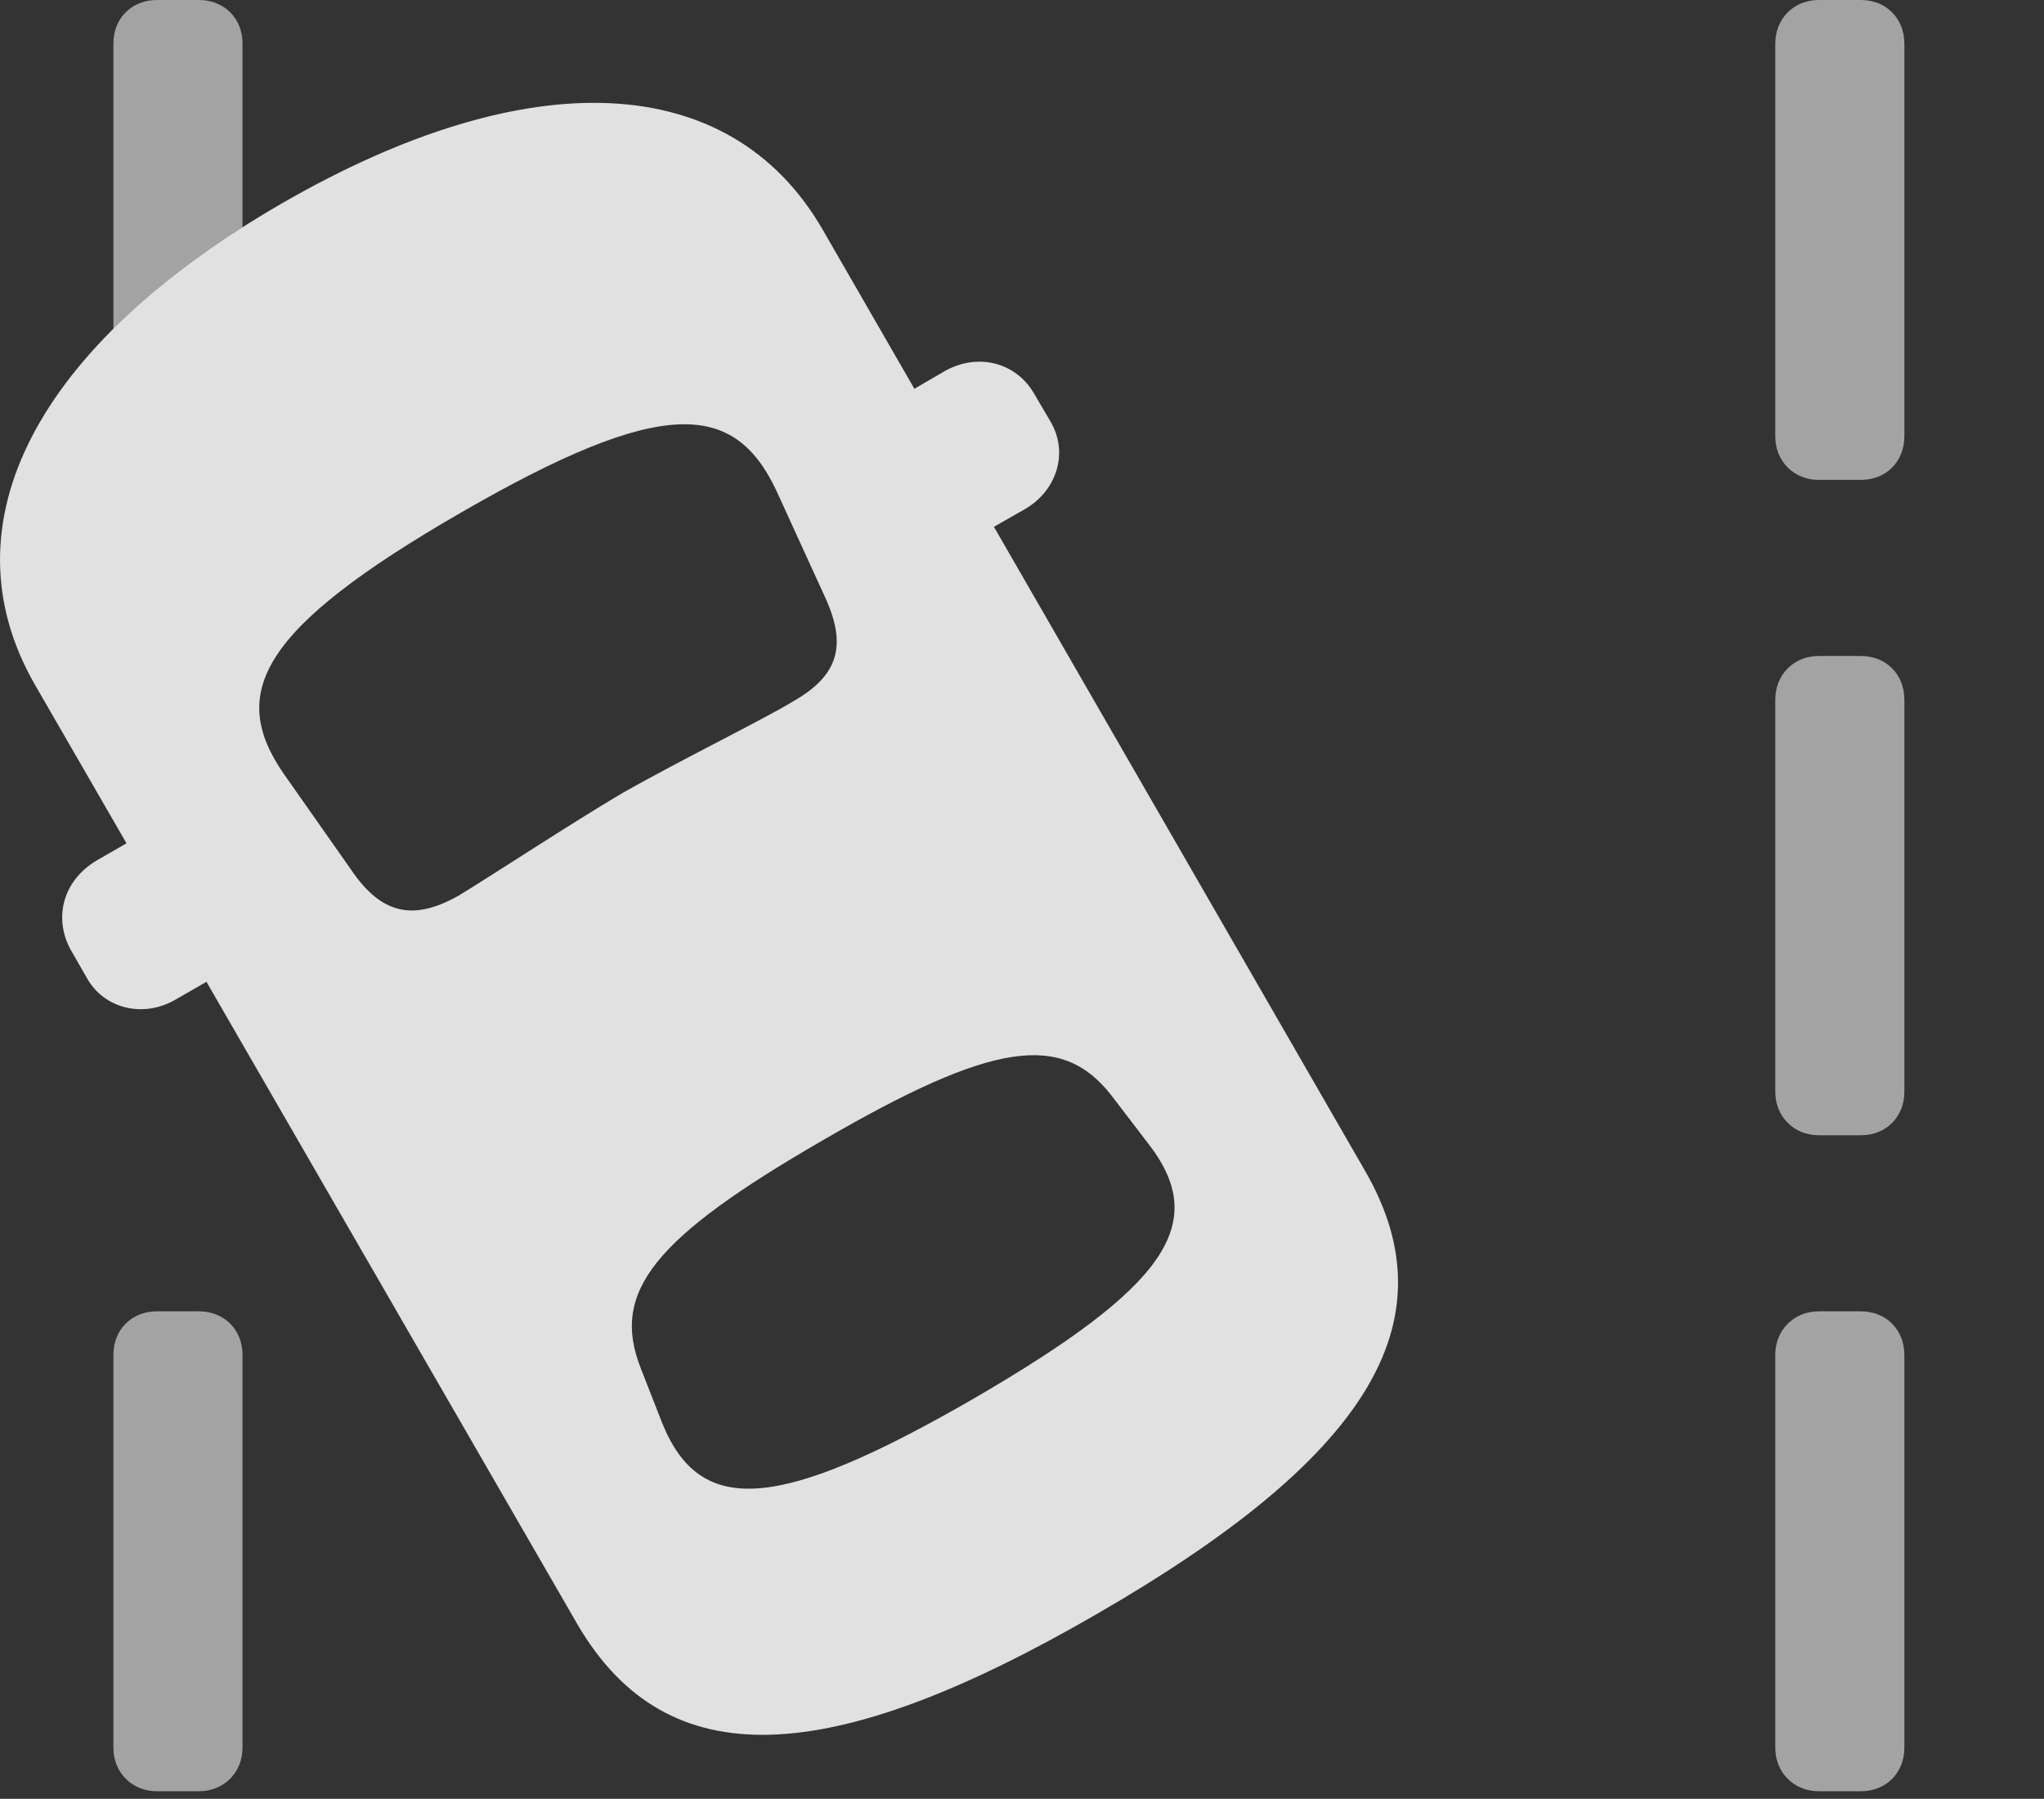 <?xml version="1.0" encoding="UTF-8"?>
<!--Generator: Apple Native CoreSVG 232.5-->
<!DOCTYPE svg
PUBLIC "-//W3C//DTD SVG 1.1//EN"
       "http://www.w3.org/Graphics/SVG/1.1/DTD/svg11.dtd">
<svg version="1.1" xmlns="http://www.w3.org/2000/svg" xmlns:xlink="http://www.w3.org/1999/xlink" width="28.911" height="25.439">
 <rect width="100%" height="100%" fill="#333333" stroke="none"/>
 <g>
  <rect height="25.439" opacity="0" width="28.911" x="0" y="0"/>
  <path d="M26.936 19.16L26.936 24.717C26.936 25.068 26.682 25.332 26.321 25.332L25.725 25.332C25.373 25.332 25.11 25.068 25.11 24.717L25.11 19.16C25.11 18.809 25.373 18.545 25.725 18.545L26.321 18.545C26.682 18.545 26.936 18.809 26.936 19.16ZM3.43 19.16L3.43 24.717C3.43 25.068 3.166 25.332 2.815 25.332L2.219 25.332C1.867 25.332 1.604 25.068 1.604 24.717L1.604 19.16C1.604 18.799 1.867 18.545 2.219 18.545L2.815 18.545C3.166 18.545 3.43 18.799 3.43 19.16ZM26.936 9.893L26.936 15.44C26.936 15.791 26.682 16.055 26.321 16.055L25.725 16.055C25.373 16.055 25.11 15.791 25.11 15.44L25.11 9.893C25.11 9.541 25.373 9.277 25.725 9.277L26.321 9.277C26.682 9.277 26.936 9.541 26.936 9.893ZM26.936 0.615L26.936 6.172C26.936 6.523 26.682 6.787 26.321 6.787L25.725 6.787C25.373 6.787 25.11 6.523 25.11 6.172L25.11 0.615C25.11 0.264 25.373 0 25.725 0L26.321 0C26.682 0 26.936 0.264 26.936 0.615ZM3.43 0.615L3.43 3.216C3.379 3.247 3.33 3.279 3.285 3.311C3.131 3.411 2.983 3.512 2.841 3.614C2.807 3.637 2.775 3.66 2.745 3.684C2.599 3.79 2.459 3.898 2.327 4.006C2.291 4.033 2.257 4.06 2.227 4.087C2.115 4.18 2.008 4.273 1.906 4.367C1.796 4.463 1.694 4.559 1.604 4.657L1.604 0.615C1.604 0.254 1.867 0 2.219 0L2.815 0C3.166 0 3.43 0.254 3.43 0.615Z" fill="#ffffff" fill-opacity="0.55"/>
  <path d="M15.52 22.822C19.289 20.645 20.569 18.721 19.299 16.543L11.633 3.242C10.325 0.986 7.473 0.869 3.996 2.871C0.51 4.883-0.808 7.412 0.491 9.678L8.166 22.969C9.436 25.146 11.741 25.01 15.52 22.822ZM8.811 11.211C8.098 11.631 6.877 12.432 6.487 12.666C5.862 13.018 5.403 12.949 4.963 12.295L4.016 10.947C3.225 9.805 3.664 8.896 6.526 7.246C9.367 5.605 10.383 5.674 10.979 6.934L11.662 8.428C11.985 9.121 11.867 9.551 11.213 9.922C10.813 10.166 9.602 10.762 8.811 11.211ZM13.762 19.785C11.018 21.367 9.905 21.455 9.367 20.127L9.065 19.355C8.635 18.271 9.241 17.51 11.643 16.123C14.045 14.727 15.022 14.59 15.725 15.498L16.233 16.162C17.131 17.305 16.487 18.203 13.762 19.785ZM13.303 7.881L14.485 7.207C14.953 6.943 15.119 6.396 14.856 5.957L14.621 5.557C14.367 5.127 13.83 4.98 13.352 5.254L12.18 5.938ZM3.664 13.457L2.541 11.494L1.369 12.168C0.891 12.451 0.754 12.979 0.998 13.428L1.233 13.838C1.477 14.268 2.033 14.404 2.492 14.131Z" fill="#ffffff" fill-opacity="0.85"/>
 </g>
</svg>
